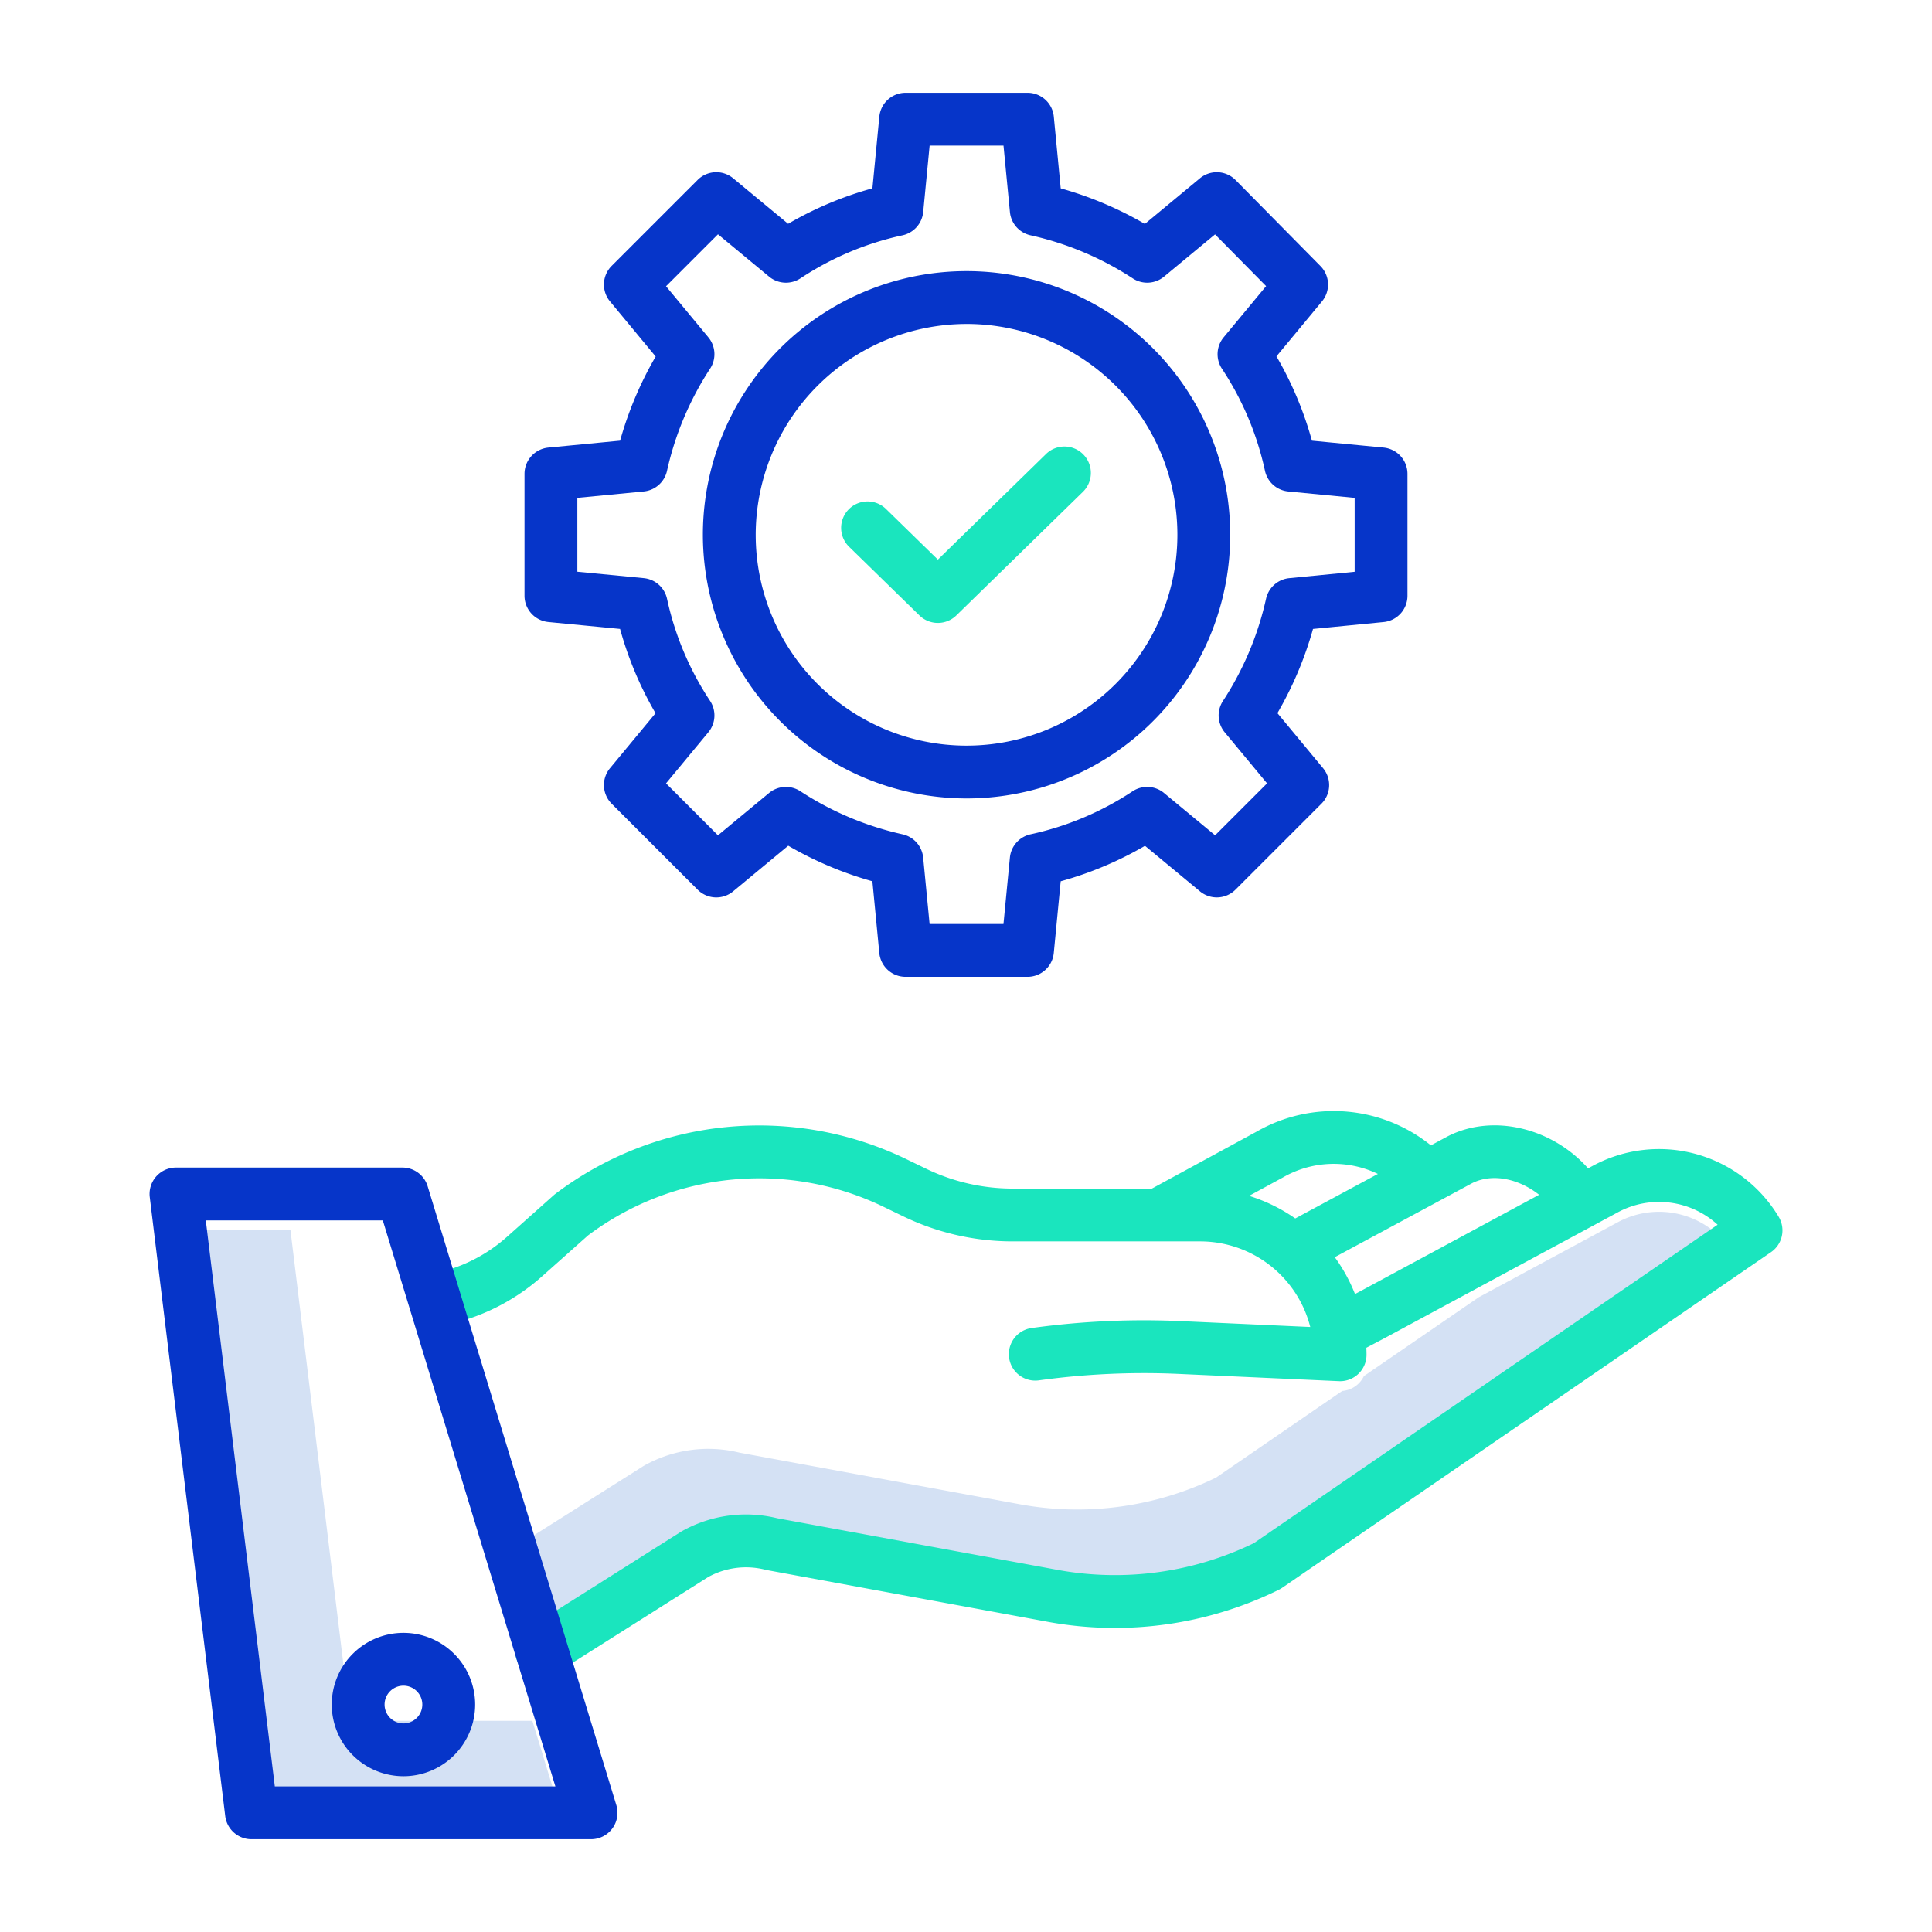 <?xml version="1.0"?>
<svg xmlns="http://www.w3.org/2000/svg" id="Layer_1" data-name="Layer 1" viewBox="0 0 512 512" width="512" height="512"><title>Vehicle  Service </title><polygon points="92.832 456.031 76.978 326.031 54.539 326.031 72.832 476.031 147.181 476.031 141.083 456.031 92.832 456.031" style="fill:#d4e1f4"/><path d="M428.712,323.912l-36.818,19.863-30.444,20.9a6.943,6.943,0,0,1-5.742,3.943l-33.442,22.961a84.25,84.25,0,0,1-51.611,7.14l-74.68-13.751a34.711,34.711,0,0,0-25.27,3.439c-.11.061-.218.126-.324.193l-29.527,18.666,6.728,22.069,32.8-20.735c.106-.067.214-.132.324-.193a34.711,34.711,0,0,1,25.27-3.439l74.68,13.751a84.25,84.25,0,0,0,51.611-7.14l122.928-84.4A22.993,22.993,0,0,0,428.712,323.912Z" style="fill:#d4e1f4"/><path d="M106.918,470.721a19,19,0,1,0-19-19A19.022,19.022,0,0,0,106.918,470.721Zm0-24a5,5,0,1,1-5,5A5.006,5.006,0,0,1,106.918,446.721Z" style="fill:#0635c9"/><path d="M145.328,164.843l18.994,1.831a94.052,94.052,0,0,0,9.4,22.341l-12.063,14.566A7,7,0,0,0,162.1,213l22.778,22.778a7,7,0,0,0,9.415.442l14.6-12.095a95.782,95.782,0,0,0,22.3,9.426l1.831,19A7,7,0,0,0,240,258.873h32.294a7,7,0,0,0,6.968-6.329l1.831-18.993a94.021,94.021,0,0,0,22.34-9.4L318,236.216a7,7,0,0,0,9.414-.442L350.189,213a7,7,0,0,0,.443-9.415l-12.1-14.6a95.788,95.788,0,0,0,9.428-22.307l18.716-1.827a7,7,0,0,0,6.32-6.967V125.582a7,7,0,0,0-6.328-6.968l-18.994-1.83a94.052,94.052,0,0,0-9.4-22.341l12.063-14.567a7,7,0,0,0-.41-9.382L327.442,47.715A7,7,0,0,0,318,47.242l-14.6,12.1a95.782,95.782,0,0,0-22.3-9.426l-1.831-19a7,7,0,0,0-6.968-6.329H240a7,7,0,0,0-6.968,6.329L231.2,49.907a94.021,94.021,0,0,0-22.34,9.4L194.292,47.242a7,7,0,0,0-9.415.442L162.1,70.462a7,7,0,0,0-.442,9.414l12.1,14.606a95.782,95.782,0,0,0-9.426,22.3l-19,1.831A7,7,0,0,0,139,125.582v32.293A7,7,0,0,0,145.328,164.843ZM153,131.94l17.6-1.7a7,7,0,0,0,6.169-5.488A81.95,81.95,0,0,1,188.212,97.66a7,7,0,0,0-.49-8.259L176.505,75.855l13.766-13.766,13.544,11.217a7,7,0,0,0,8.348.434A79.385,79.385,0,0,1,239.17,62.358a7,7,0,0,0,5.488-6.17l1.7-17.6h19.58l1.7,17.6a7,7,0,0,0,5.488,6.17,81.95,81.95,0,0,1,27.1,11.439,7,7,0,0,0,8.26-.491l13.513-11.191,13.535,13.709L324.278,89.4a7,7,0,0,0-.432,8.347,79.405,79.405,0,0,1,11.381,27.007,7,7,0,0,0,6.169,5.488l17.6,1.7v19.585l-17.323,1.691a7,7,0,0,0-6.162,5.487,81.929,81.929,0,0,1-11.439,27.1,7,7,0,0,0,.49,8.26L335.784,207.6l-13.766,13.766-13.545-11.217a7,7,0,0,0-8.348-.434A79.385,79.385,0,0,1,273.118,221.1a7,7,0,0,0-5.488,6.17l-1.7,17.6h-19.58l-1.7-17.6a7,7,0,0,0-5.488-6.17,81.95,81.95,0,0,1-27.095-11.439,7,7,0,0,0-8.26.491l-13.544,11.217L176.505,207.6l11.217-13.545a7,7,0,0,0,.432-8.348A79.422,79.422,0,0,1,176.773,158.7a7,7,0,0,0-6.169-5.488l-17.6-1.7Z" style="fill:#0635c9"/><path d="M256.145,211.6a69.875,69.875,0,1,0-69.875-69.874A69.953,69.953,0,0,0,256.145,211.6Zm0-125.749a55.875,55.875,0,1,1-55.875,55.875A55.939,55.939,0,0,1,256.145,85.854Z" style="fill:#0635c9"/><path d="M116.738,351.415a55.646,55.646,0,0,0,26.9-13.159l12.186-10.849A75.621,75.621,0,0,1,234.3,319.89l5.138,2.485a66.61,66.61,0,0,0,28.838,6.608H318.1a30.1,30.1,0,0,1,29.134,22.683l-34.274-1.551a217.424,217.424,0,0,0-39.563,1.827,7,7,0,0,0,1.92,13.869,203.465,203.465,0,0,1,37.01-1.71l42.5,1.923c.1,0,.211.007.316.007a7,7,0,0,0,7-7c0-.624-.021-1.244-.046-1.862l5.039-2.657,61.57-33.216a22.988,22.988,0,0,1,26.481,3.267l-122.926,84.4a84.254,84.254,0,0,1-51.612,7.14l-74.68-13.752a34.727,34.727,0,0,0-25.271,3.44c-.109.062-.218.126-.323.193l-40.559,25.64a7,7,0,1,0,7.481,11.834l40.388-25.533a20.774,20.774,0,0,1,15.1-1.939c.144.037.29.069.437.1l74.909,13.794a98.351,98.351,0,0,0,60.775-8.58,6.9,6.9,0,0,0,.856-.5L469.328,331.84a7,7,0,0,0,2.035-9.381,36.971,36.971,0,0,0-49.3-13.483l-1.206.65c-9.43-10.647-25.1-14.624-37.122-8.529l-.156.082-4.376,2.357a41.006,41.006,0,0,0-46.19-3.639l-27.741,15.086h-37a52.523,52.523,0,0,1-22.743-5.212l-5.137-2.484a89.566,89.566,0,0,0-93.215,9.1c-.154.115-.3.237-.446.364L134.325,327.8a41.635,41.635,0,0,1-20.13,9.848,7,7,0,0,0,2.543,13.768Zm291.14-34.787-47.324,25.531-1.465.773a43.993,43.993,0,0,0-5.364-9.764l36.409-19.618C395.813,310.717,402.838,312.623,407.878,316.628Zm-68.1-4.475c.056-.03.112-.061.166-.092a26.983,26.983,0,0,1,25.213-.957l-21.9,11.8a43.891,43.891,0,0,0-12.241-5.986Z" style="fill:#1ae5be"/><path d="M243.656,163.094a7,7,0,0,0,9.78,0l33.506-32.713a7,7,0,1,0-9.779-10.018L248.546,148.3l-13.709-13.384a7,7,0,1,0-9.779,10.018Z" style="fill:#1ae5be"/><path d="M59.686,481.262a7,7,0,0,0,6.948,6.153h90a7,7,0,0,0,6.7-9.041l-50-164a7,7,0,0,0-6.695-4.959h-60a7,7,0,0,0-6.948,7.847ZM101.45,323.415l45.732,150H72.832l-18.293-150Z" style="fill:#0635c9"/></svg>
